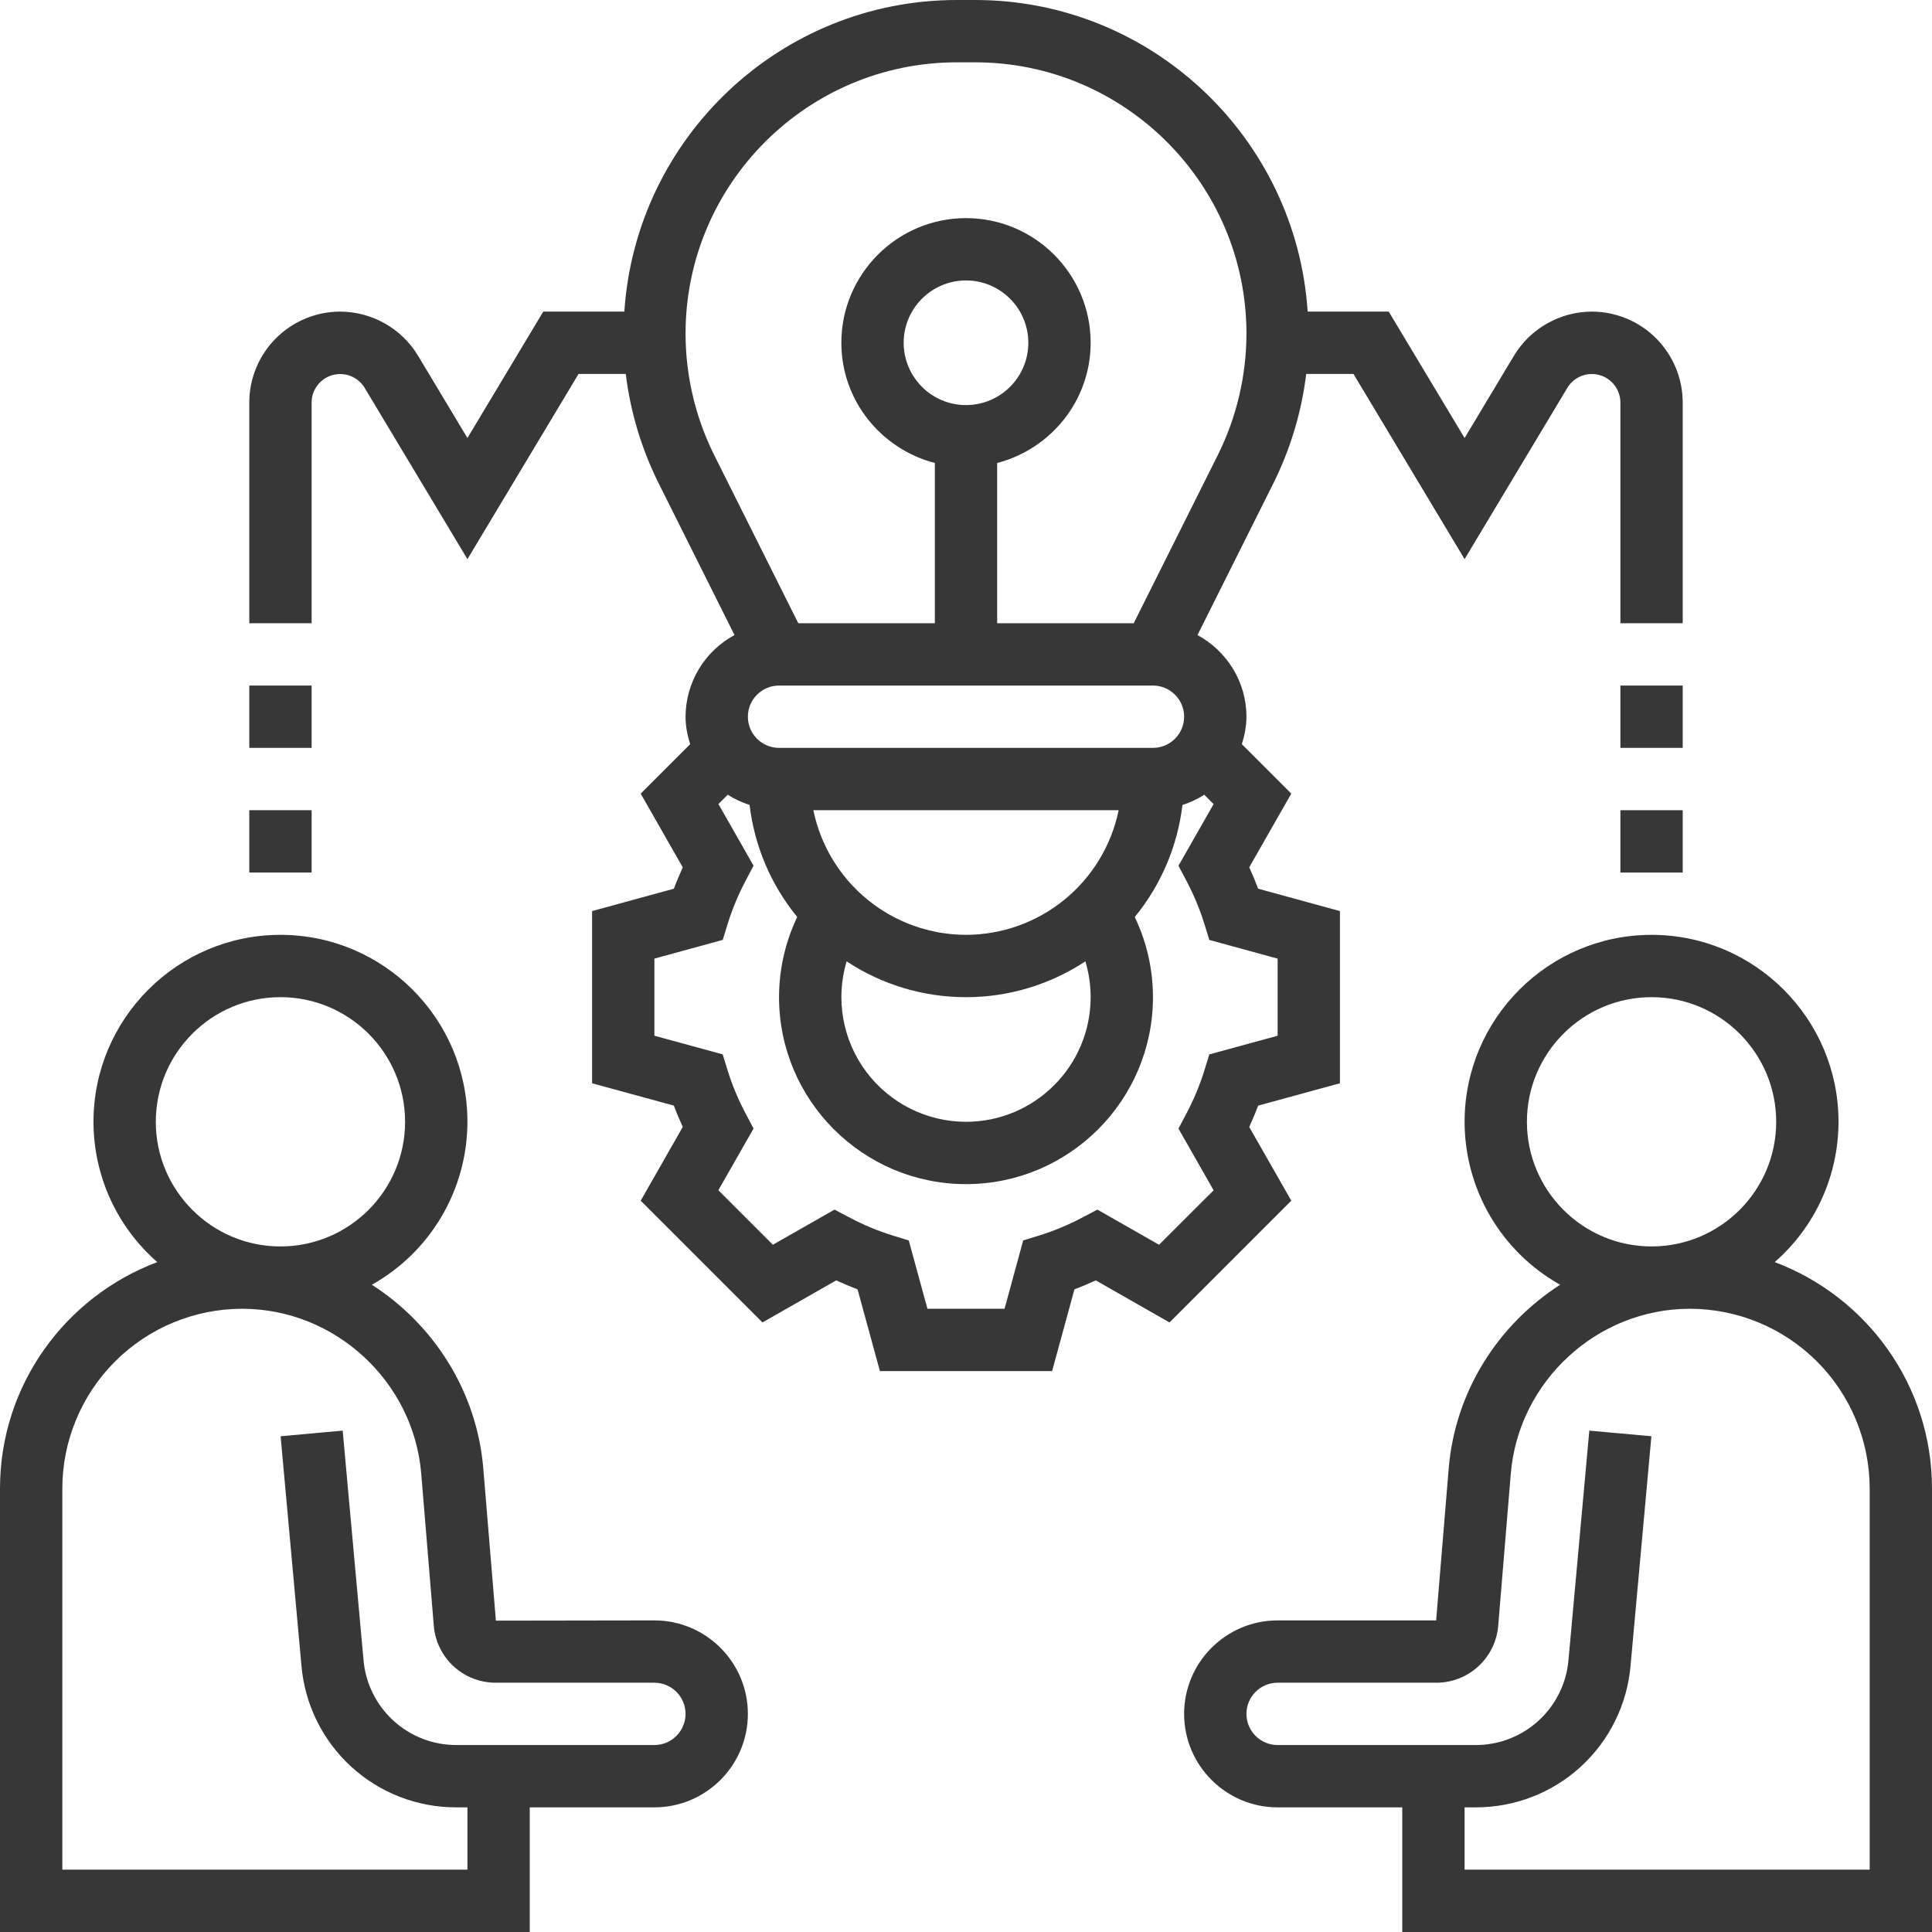<svg width="70" height="70" viewBox="0 0 70 70" fill="none" xmlns="http://www.w3.org/2000/svg">
<g id="Group">
<path id="Vector" d="M64.302 45.728C65.027 45.095 65.609 44.313 66.007 43.437C66.406 42.56 66.612 41.608 66.613 40.645C66.613 36.909 63.575 33.871 59.839 33.871C56.103 33.871 53.065 36.909 53.065 40.645C53.066 41.848 53.387 43.029 53.995 44.066C54.604 45.104 55.478 45.961 56.527 46.549C54.288 47.985 52.72 50.408 52.489 53.209L52.034 58.71H46.29C44.423 58.71 42.903 60.229 42.903 62.097C42.903 63.964 44.423 65.484 46.29 65.484H50.806V70H70V53.933C70 50.179 67.626 46.977 64.302 45.728ZM59.839 36.129C62.329 36.129 64.355 38.154 64.355 40.645C64.355 43.136 62.329 45.161 59.839 45.161C57.348 45.161 55.323 43.136 55.323 40.645C55.323 38.154 57.348 36.129 59.839 36.129ZM67.742 67.742H53.065V65.484H53.456C54.867 65.49 56.228 64.966 57.27 64.015C58.311 63.064 58.957 61.755 59.078 60.35L59.833 52.038L57.584 51.834L56.829 60.146C56.756 60.989 56.369 61.774 55.744 62.344C55.119 62.915 54.303 63.23 53.456 63.226H46.29C45.668 63.226 45.161 62.719 45.161 62.097C45.161 61.475 45.668 60.968 46.29 60.968H52.034C52.599 60.97 53.145 60.758 53.562 60.376C53.978 59.994 54.236 59.469 54.283 58.905L54.739 53.395C55.017 50.044 57.866 47.419 61.228 47.419C62.955 47.421 64.611 48.108 65.832 49.329C67.053 50.55 67.74 52.206 67.742 53.933V67.742ZM23.71 58.71L17.967 58.719L17.511 53.209C17.279 50.408 15.71 47.985 13.473 46.549C14.522 45.961 15.396 45.104 16.005 44.066C16.613 43.029 16.934 41.848 16.936 40.645C16.936 36.909 13.897 33.871 10.161 33.871C6.425 33.871 3.387 36.909 3.387 40.645C3.388 41.608 3.594 42.56 3.993 43.437C4.391 44.313 4.973 45.095 5.698 45.728C2.374 46.977 0 50.179 0 53.933V70H19.194V65.484H23.71C25.577 65.484 27.097 63.964 27.097 62.097C27.097 60.229 25.577 58.71 23.71 58.71ZM10.161 36.129C12.652 36.129 14.677 38.154 14.677 40.645C14.677 43.136 12.652 45.161 10.161 45.161C7.671 45.161 5.645 43.136 5.645 40.645C5.645 38.154 7.671 36.129 10.161 36.129ZM23.71 63.226H16.544C15.697 63.23 14.881 62.915 14.256 62.344C13.631 61.774 13.244 60.989 13.171 60.146L12.416 51.834L10.167 52.038L10.922 60.35C11.043 61.755 11.689 63.064 12.73 64.015C13.772 64.966 15.133 65.49 16.544 65.484H16.936V67.742H2.258V53.933C2.26 52.206 2.947 50.55 4.168 49.329C5.389 48.108 7.045 47.421 8.771 47.419C12.134 47.419 14.985 50.044 15.262 53.395L15.718 58.914C15.767 59.476 16.025 59.999 16.441 60.38C16.858 60.76 17.402 60.97 17.966 60.968H23.71C24.332 60.968 24.839 61.475 24.839 62.097C24.839 62.719 24.332 63.226 23.71 63.226ZM45.262 40.833C45.379 40.576 45.488 40.319 45.585 40.059L48.548 39.249V33.01L45.585 32.199C45.487 31.937 45.379 31.679 45.262 31.425L46.786 28.754L44.994 26.962C45.093 26.646 45.161 26.317 45.161 25.968C45.161 24.687 44.439 23.583 43.388 23.009L46.144 17.497C46.759 16.257 47.159 14.922 47.327 13.548H49.038L53.065 20.259L56.789 14.05C56.906 13.857 57.083 13.707 57.293 13.624C57.503 13.541 57.734 13.529 57.951 13.589C58.169 13.649 58.36 13.779 58.497 13.958C58.634 14.138 58.709 14.357 58.71 14.583V22.581H60.968V14.583C60.967 13.71 60.619 12.873 60.002 12.256C59.385 11.639 58.548 11.291 57.675 11.29C57.107 11.292 56.549 11.44 56.055 11.72C55.56 12 55.146 12.402 54.853 12.889L53.065 15.87L50.316 11.29H47.379C46.964 4.997 41.726 0 35.33 0H34.67C28.274 0 23.036 4.997 22.621 11.29H19.683L16.936 15.87L15.147 12.889C14.854 12.403 14.44 12 13.945 11.72C13.451 11.44 12.893 11.292 12.325 11.29C11.452 11.291 10.615 11.639 9.998 12.256C9.381 12.873 9.033 13.71 9.032 14.583V22.581H11.29V14.583C11.291 14.357 11.366 14.138 11.503 13.959C11.64 13.78 11.832 13.65 12.049 13.59C12.267 13.53 12.498 13.542 12.707 13.625C12.917 13.709 13.094 13.858 13.211 14.051L16.936 20.259L20.962 13.548H22.673C22.84 14.922 23.241 16.257 23.857 17.497L26.612 23.009C26.078 23.297 25.631 23.724 25.319 24.244C25.007 24.765 24.841 25.36 24.839 25.968C24.839 26.317 24.907 26.646 25.006 26.963L23.214 28.755L24.738 31.427C24.621 31.683 24.512 31.94 24.415 32.2L21.452 33.01V39.249L24.415 40.058C24.512 40.318 24.621 40.575 24.738 40.831L23.214 43.503L27.626 47.915L30.298 46.391C30.554 46.508 30.811 46.617 31.071 46.714L31.881 49.677H38.12L38.929 46.714C39.189 46.617 39.446 46.508 39.702 46.391L42.374 47.915L46.786 43.503L45.262 40.833ZM39.516 36.129C39.516 38.62 37.491 40.645 35 40.645C34.296 40.644 33.602 40.479 32.974 40.163C32.345 39.847 31.799 39.388 31.379 38.824C30.959 38.259 30.676 37.604 30.554 36.911C30.431 36.218 30.472 35.506 30.674 34.832C31.957 35.679 33.461 36.13 34.999 36.13C36.537 36.13 38.042 35.679 39.325 34.832C39.451 35.249 39.516 35.685 39.516 36.129ZM28.226 24.839H41.774C42.396 24.839 42.903 25.346 42.903 25.968C42.903 26.59 42.396 27.097 41.774 27.097H28.226C27.604 27.097 27.097 26.59 27.097 25.968C27.097 25.346 27.604 24.839 28.226 24.839ZM35 33.871C33.699 33.869 32.439 33.419 31.432 32.596C30.424 31.773 29.731 30.629 29.469 29.355H40.531C40.269 30.629 39.576 31.773 38.568 32.596C37.561 33.419 36.301 33.869 35 33.871ZM24.839 12.09C24.839 6.668 29.249 2.258 34.67 2.258H35.33C40.751 2.258 45.161 6.668 45.161 12.09C45.159 13.616 44.804 15.121 44.124 16.487L41.077 22.581H36.129V16.775C38.071 16.27 39.516 14.517 39.516 12.419C39.516 9.929 37.491 7.903 35 7.903C32.509 7.903 30.484 9.929 30.484 12.419C30.484 14.517 31.929 16.27 33.871 16.775V22.581H28.924L25.876 16.487C25.196 15.121 24.841 13.616 24.839 12.09ZM35 14.677C33.755 14.677 32.742 13.665 32.742 12.419C32.742 11.174 33.755 10.161 35 10.161C36.245 10.161 37.258 11.174 37.258 12.419C37.258 13.665 36.245 14.677 35 14.677ZM41.995 45.1L39.761 43.826L39.212 44.115C38.706 44.382 38.185 44.6 37.664 44.761L37.072 44.943L36.397 47.419H33.603L32.926 44.943L32.333 44.761C31.798 44.594 31.279 44.378 30.784 44.115L30.237 43.826L28.003 45.099L26.028 43.124L27.302 40.89L27.013 40.341C26.75 39.847 26.534 39.328 26.367 38.794L26.184 38.201L23.71 37.526V34.732L26.186 34.055L26.369 33.462C26.529 32.943 26.746 32.421 27.014 31.913L27.303 31.366L26.03 29.132L26.369 28.794C26.61 28.953 26.879 29.072 27.159 29.165C27.335 30.655 27.934 32.063 28.885 33.224C28.452 34.131 28.227 35.124 28.226 36.129C28.226 39.865 31.264 42.903 35 42.903C38.736 42.903 41.774 39.865 41.774 36.129C41.774 35.124 41.548 34.132 41.115 33.225C42.066 32.065 42.665 30.656 42.842 29.166C43.121 29.077 43.386 28.952 43.633 28.795L43.971 29.134L42.698 31.367L42.987 31.914C43.254 32.422 43.472 32.943 43.633 33.463L43.816 34.056L46.291 34.733V37.527L43.816 38.203L43.633 38.796C43.472 39.315 43.255 39.836 42.987 40.344L42.698 40.892L43.972 43.127L41.995 45.1ZM58.71 29.355H60.968V31.613H58.71V29.355Z" fill="#373737"/>
<path id="Vector_2" d="M58.71 24.839H60.968V27.097H58.71V24.839ZM9.032 29.355H11.29V31.613H9.032V29.355ZM9.032 24.839H11.29V27.097H9.032V24.839Z" fill="#373737"/>
</g>
</svg>
